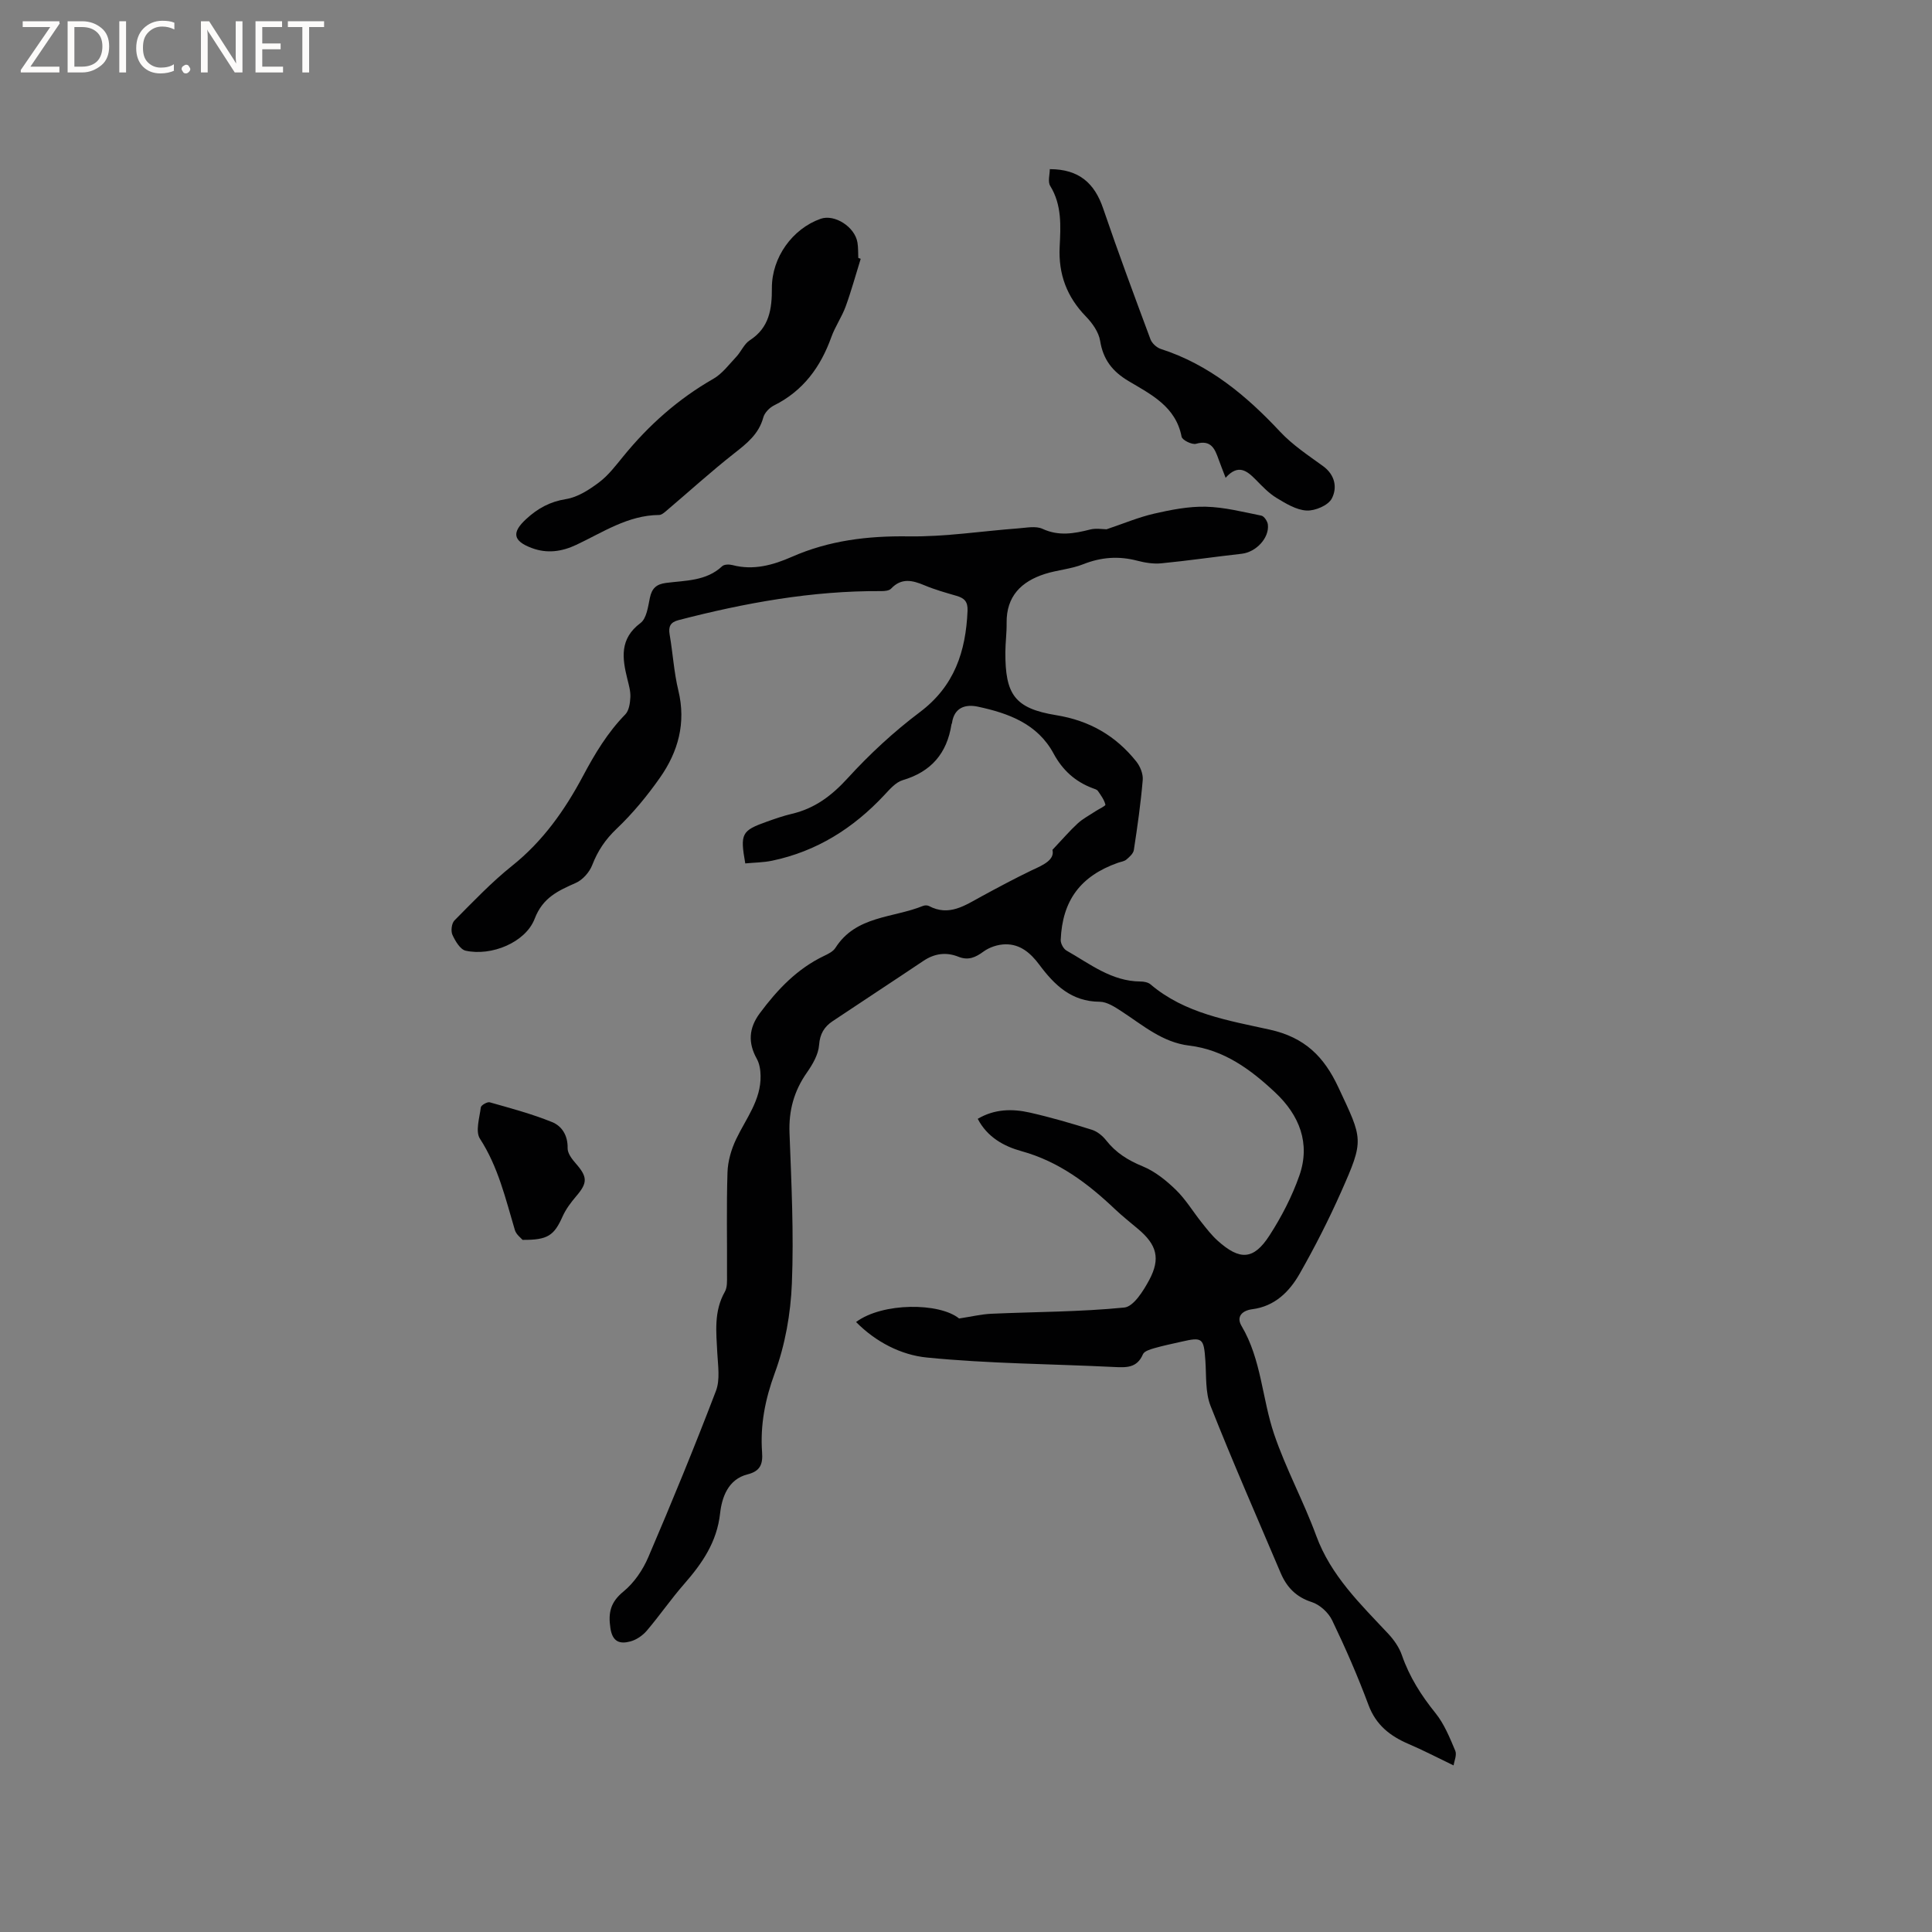 <svg enable-background="new 0 0 400 400" viewBox="0 0 400 400" xmlns="http://www.w3.org/2000/svg"><rect x="0" y="0" width="400" height="400" fill="#808080" stroke="none"/><g fill="#fcfbfa"><path d="m12.4 4.8-6.1 9h6v1.2h-8v-.5l6.1-8.9h-5.7v-1.2h7.6v.4z"/><path d="m14 15v-10.6h3c1.6 0 2.9.5 4 1.4s1.6 2.2 1.6 3.8-.5 3-1.6 3.9-2.4 1.5-4 1.5zm1.4-9.4v8.2h1.6c1.3 0 2.4-.4 3.1-1.1s1.1-1.8 1.1-3.1-.4-2.3-1.2-3-1.8-1-3.1-1z"/><path d="m26.1 4.4v10.6h-1.4v-10.6z"/><path d="m36.1 14.6c-.8.4-1.8.6-2.9.6-1.5 0-2.7-.5-3.6-1.4s-1.4-2.2-1.4-3.8c0-1.7.5-3.1 1.5-4.1s2.3-1.6 3.9-1.6c1 0 1.8.1 2.5.4v1.4c-.8-.4-1.6-.6-2.5-.6-1.2 0-2.1.4-2.9 1.2s-1.1 1.8-1.1 3.2c0 1.3.3 2.3 1 3s1.6 1.1 2.7 1.1c1 0 2-.2 2.7-.7v1.3z"/><path d="m37.6 14.3c0-.2.1-.5.3-.6s.4-.3.6-.3c.3 0 .5.1.6.3s.3.4.3.6-.1.4-.3.6-.4.3-.6.3c-.3 0-.5-.1-.6-.3s-.3-.4-.3-.6z"/><path d="m50.2 15h-1.6l-5.3-8.2c-.2-.2-.3-.5-.4-.7 0 .2.1.7.1 1.5v7.4h-1.4v-10.6h1.7l5.2 8.1c.2.4.4.6.4.7 0-.3-.1-.8-.1-1.5v-7.3h1.4z"/><path d="m58.6 15h-5.7v-10.6h5.5v1.2h-4.1v3.4h3.8v1.2h-3.8v3.6h4.3z"/><path d="m67.1 5.6h-3.1v9.4h-1.4v-9.4h-3v-1.2h7.5z"/></g><path d="m217.9 175.95c2.15-2.27 3.6-3.98 5.24-5.48 1.08-.99 2.44-1.69 3.67-2.51.72-.48 2.12-1.1 2.05-1.37-.25-1.01-.93-1.94-1.55-2.83-.21-.31-.72-.43-1.11-.58-3.61-1.36-6.22-3.74-8.07-7.17-3.33-6.17-9.33-8.34-15.66-9.7-2.57-.55-4.91.14-5.37 3.38-.01.1-.09.2-.11.3-.93 5.96-4.18 9.79-10.08 11.53-1.47.43-2.72 1.92-3.86 3.13-6.4 6.84-13.97 11.62-23.2 13.55-1.82.38-3.72.38-5.55.56-1.09-6.18-.78-6.78 4.51-8.66 1.69-.6 3.4-1.2 5.15-1.61 4.72-1.11 8.21-3.73 11.51-7.34 4.54-4.98 9.57-9.64 14.95-13.69 7.19-5.39 9.54-12.57 9.9-21 .08-1.93-.68-2.63-2.29-3.1-2.24-.65-4.49-1.28-6.63-2.18-2.5-1.05-4.77-1.59-6.92.7-.41.43-1.35.51-2.05.5-14.29-.09-28.19 2.44-41.95 6.01-1.68.44-2.12 1.31-1.84 2.98.67 3.86.89 7.82 1.81 11.61 1.62 6.7-.04 12.66-3.81 18.03-2.66 3.79-5.67 7.44-9.02 10.62-2.32 2.21-3.87 4.55-5.01 7.48-.57 1.47-1.96 3.05-3.38 3.68-3.66 1.63-6.84 3.02-8.53 7.42-1.89 4.93-8.98 7.8-14.29 6.62-1.13-.25-2.15-2-2.74-3.28-.36-.8-.17-2.38.42-2.98 3.86-3.89 7.67-7.91 11.94-11.32 6.38-5.09 10.92-11.54 14.67-18.58 2.46-4.62 5.08-8.99 8.76-12.76.78-.8.99-2.35 1.05-3.57.06-1.24-.32-2.52-.62-3.75-1.08-4.33-1.64-8.34 2.72-11.6 1.26-.94 1.56-3.38 1.94-5.21.41-1.96 1.33-2.83 3.33-3.09 4.04-.53 8.32-.35 11.64-3.46.42-.4 1.46-.41 2.11-.24 4.37 1.15 8.41.01 12.33-1.71 7.71-3.39 15.71-4.35 24.13-4.23 7.58.11 15.17-1.09 22.77-1.66 1.67-.12 3.59-.54 4.98.1 3.38 1.56 6.55.98 9.87.14 1.23-.31 2.6-.05 3.4-.05 3.48-1.17 6.6-2.49 9.86-3.24 3.49-.8 7.12-1.51 10.66-1.43 3.86.09 7.71 1.08 11.53 1.85.57.12 1.26 1.17 1.34 1.85.32 2.8-2.48 5.71-5.41 6.04-5.56.62-11.09 1.44-16.66 1.98-1.64.16-3.39-.13-5-.55-3.84-1-7.46-.73-11.17.74-2.51 1-5.33 1.18-7.93 2.01-4.88 1.56-8 4.62-7.92 10.16.03 2.01-.25 4.02-.26 6.03-.04 8.75 1.9 11.65 10.52 13.05 6.94 1.13 12.32 4.26 16.58 9.58.81 1.01 1.45 2.59 1.34 3.84-.41 4.85-1.1 9.68-1.84 14.5-.11.73-.91 1.44-1.55 1.98-.45.38-1.17.45-1.77.67-7.7 2.73-11.49 7.77-11.82 15.96-.03.73.56 1.84 1.19 2.2 4.84 2.74 9.32 6.37 15.31 6.41.71 0 1.58.16 2.09.59 7.11 6.05 16.12 7.48 24.67 9.37 7.28 1.61 11.25 5.59 14.22 11.94 5.07 10.84 5.4 10.79.58 21.64-2.57 5.79-5.46 11.46-8.59 16.96-2.12 3.72-5.15 6.75-9.81 7.35-2.09.27-3.37 1.53-2.22 3.47 4.12 6.94 4.24 15.03 6.74 22.39 2.43 7.17 6.11 13.92 8.72 21.04 3.04 8.28 9.13 14.12 14.91 20.29 1.19 1.27 2.28 2.84 2.84 4.47 1.55 4.47 3.99 8.3 6.95 11.97 1.81 2.25 2.95 5.09 4.09 7.79.36.86-.22 2.13-.35 3.03-3.49-1.67-6.34-3.17-9.3-4.43-3.85-1.65-6.78-3.93-8.33-8.11-2.21-5.94-4.76-11.78-7.51-17.5-.77-1.6-2.55-3.24-4.21-3.77-3.27-1.05-5.2-3.09-6.46-6.05-4.88-11.5-9.91-22.94-14.5-34.55-1.12-2.83-.86-6.23-1.08-9.38-.32-4.69-.58-4.95-4.99-3.93-1.86.43-3.73.8-5.56 1.33-.87.25-2.11.62-2.38 1.27-1.24 2.89-3.47 2.75-6.02 2.63-12.91-.64-25.87-.68-38.72-1.96-5.29-.52-10.55-3.19-14.65-7.35 5.49-4.09 17.28-4.03 21.33-.73 2.67-.41 4.65-.89 6.65-.98 9.19-.41 18.42-.38 27.56-1.29 1.92-.19 3.96-3.47 5.17-5.73 2.36-4.43 1.53-7.26-2.24-10.46-1.62-1.37-3.29-2.69-4.83-4.14-5.64-5.36-11.68-9.92-19.41-12.05-3.62-1-7.07-2.89-9.04-6.69 3.49-2.06 7.16-2.11 10.79-1.29 4.33.98 8.61 2.23 12.85 3.56 1.11.35 2.21 1.25 2.94 2.18 2.02 2.58 4.55 4.15 7.6 5.4 2.53 1.04 4.85 2.92 6.84 4.85 2.03 1.97 3.53 4.49 5.31 6.73 1.05 1.32 2.1 2.69 3.35 3.81 4.58 4.11 7.43 4 10.71-1.07 2.5-3.87 4.68-8.08 6.2-12.42 2.34-6.68-.01-12.52-5-17.2-5.06-4.75-10.6-8.85-17.81-9.71-5.55-.67-9.58-4.21-14-7.09-1.38-.9-3.02-1.98-4.54-1.99-5.82-.02-9.36-3.46-12.47-7.64-1.81-2.43-3.95-4.3-7.04-4.25-1.53.02-3.29.59-4.52 1.49-1.69 1.24-3.17 1.9-5.22 1.08-2.53-1.01-4.94-.68-7.24.86-6.24 4.19-12.54 8.3-18.79 12.48-1.73 1.16-2.64 2.62-2.81 4.95-.14 1.95-1.33 3.99-2.51 5.68-2.67 3.81-3.79 7.84-3.61 12.52.39 10.38.91 20.79.49 31.15-.25 6.26-1.39 12.73-3.55 18.58-2 5.45-3.02 10.72-2.62 16.37.18 2.43-.34 3.91-3 4.58-4.04 1.01-5.32 4.77-5.69 8.06-.66 5.99-3.72 10.38-7.46 14.66-2.71 3.1-5.06 6.52-7.73 9.66-.85.99-2.14 1.88-3.38 2.21-2.14.57-3.7.16-4.14-2.74-.49-3.23.02-5.4 2.71-7.6 2.2-1.8 4.01-4.47 5.14-7.12 4.88-11.38 9.58-22.84 14-34.41.88-2.31.42-5.21.28-7.82-.22-4.34-.75-8.64 1.56-12.7.53-.93.45-2.26.45-3.41.04-7.11-.13-14.21.1-21.31.07-2.31.78-4.76 1.78-6.86 2.03-4.27 5.17-8.09 5.07-13.15-.02-1.18-.22-2.5-.78-3.5-1.86-3.34-1.66-6.37.62-9.44 3.64-4.9 7.74-9.23 13.36-11.9.85-.4 1.83-.9 2.3-1.64 4.24-6.68 11.9-6.15 18.1-8.67.36-.15.91-.17 1.24 0 4.18 2.23 7.48-.12 10.92-1.99s6.9-3.72 10.43-5.42c2.46-1.11 4.73-2.18 4.24-4.21z" fill="#010102"/><path d="m178.2 53.58c-1.03 3.3-1.94 6.65-3.12 9.89-.8 2.18-2.18 4.14-2.96 6.32-2.23 6.21-5.83 11.14-11.87 14.15-.94.47-1.96 1.52-2.22 2.5-.93 3.43-3.39 5.36-6.03 7.43-4.8 3.77-9.32 7.89-13.98 11.84-.46.39-1.04.91-1.56.91-6.45.05-11.63 3.59-17.14 6.18-3.01 1.42-6.06 1.85-9.23.66-3.9-1.46-4.18-3.21-1.16-5.99 2.38-2.2 4.92-3.61 8.26-4.14 2.43-.39 4.83-1.95 6.87-3.49 1.91-1.44 3.43-3.46 4.97-5.34 5.27-6.47 11.37-11.9 18.66-16.07 1.85-1.06 3.24-2.96 4.75-4.56 1.01-1.08 1.62-2.66 2.8-3.42 4.06-2.62 4.59-6.51 4.57-10.82-.02-6.34 4.26-12.27 10.09-14.33 2.89-1.02 7.11 1.67 7.63 4.93.17 1.04.12 2.11.17 3.17.16.06.33.12.5.18z" fill="#010102"/><path d="m253.75 98.92c-.63-1.65-1.06-2.72-1.45-3.81-.78-2.2-1.56-4.11-4.67-3.23-.83.24-2.85-.76-2.99-1.45-1.2-6.27-6.33-8.76-10.98-11.53-3.34-1.99-5.26-4.44-5.89-8.33-.29-1.81-1.61-3.67-2.94-5.04-3.95-4.06-5.71-8.75-5.44-14.39.21-4.31.5-8.67-1.96-12.66-.53-.86-.08-2.33-.08-3.46 6.05 0 9.27 2.92 11.04 8.12 3.1 9.09 6.45 18.1 9.8 27.1.31.84 1.29 1.73 2.15 2.01 9.99 3.22 17.68 9.63 24.71 17.15 2.57 2.74 5.81 4.88 8.88 7.11 2.53 1.84 2.96 4.53 1.79 6.73-.76 1.41-3.45 2.55-5.2 2.46-2.13-.11-4.31-1.45-6.24-2.62-1.6-.97-2.95-2.41-4.29-3.77-1.84-1.87-3.65-3.3-6.24-.39z" fill="#010102"/><path d="m108.19 256.7c-.3-.36-1.31-1.09-1.59-2.03-1.93-6.48-3.44-13.05-7.23-18.91-.98-1.51-.09-4.32.18-6.5.06-.44 1.34-1.18 1.84-1.04 4.34 1.23 8.73 2.4 12.9 4.09 2.04.82 3.29 2.77 3.23 5.4-.03 1.05.9 2.28 1.69 3.17 2.45 2.8 2.47 4 .09 6.78-1.09 1.28-2.14 2.67-2.82 4.19-1.76 3.94-3.05 4.9-8.29 4.85z" fill="#010102"/></svg>